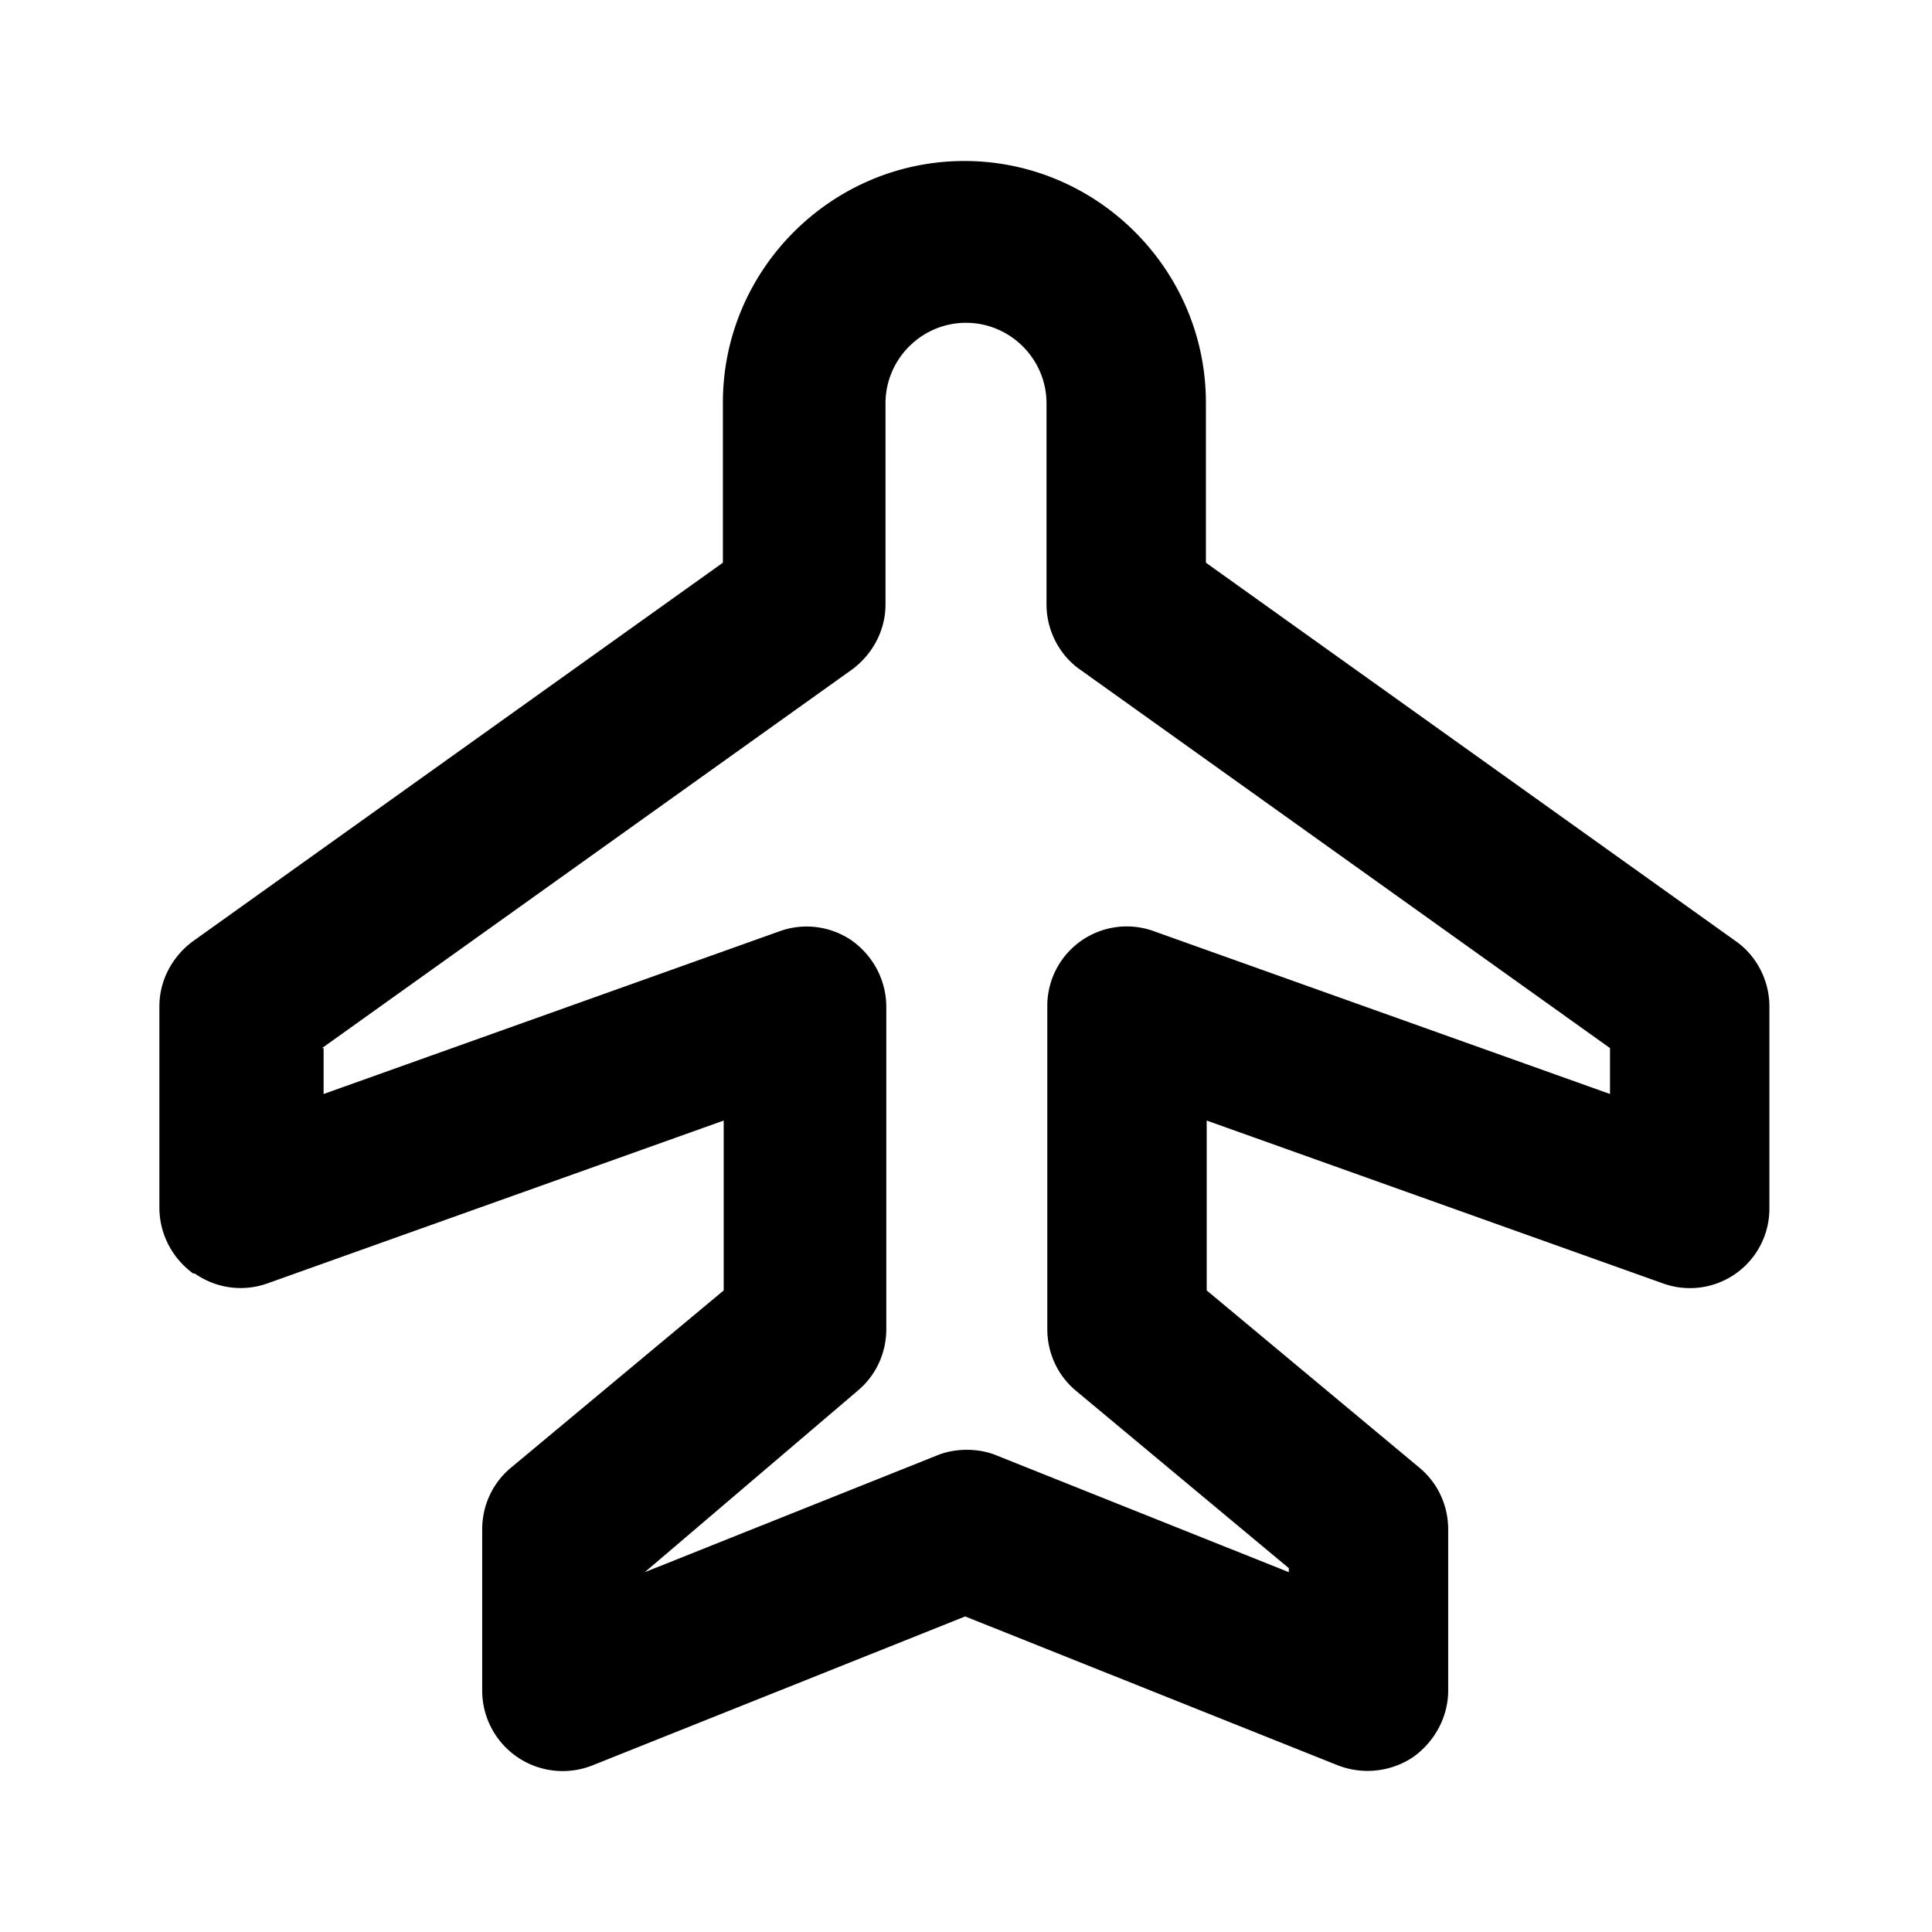 <svg xmlns="http://www.w3.org/2000/svg" width="24" height="24"><!--Boxicons v3.0 https://boxicons.com | License  https://docs.boxicons.com/free--><path d="M2.42 15.82c.27.19.61.23.91.12l5.66-2.02v2.11l-2.64 2.2c-.23.19-.36.47-.36.77v2a1 1 0 0 0 1.37.93l4.63-1.85 4.63 1.85a1.02 1.02 0 0 0 .93-.1c.27-.19.44-.5.44-.83v-2c0-.3-.13-.58-.36-.77l-2.64-2.2v-2.11l5.66 2.02a.987.987 0 0 0 1.33-.94v-2.5c0-.32-.16-.63-.42-.81l-6.58-4.7V5c0-1.65-1.35-3-3-3s-3 1.35-3 3v1.99l-6.58 4.7c-.26.19-.42.49-.42.81V15c0 .33.16.63.42.82ZM4 13.02l6.58-4.7c.26-.19.42-.49.42-.81v-2.5c0-.55.45-1 1-1s1 .45 1 1v2.5c0 .32.16.63.42.81l6.58 4.7v.57l-5.66-2.02a.987.987 0 0 0-1.33.94v4c0 .3.13.58.36.77l2.64 2.2v.05l-3.63-1.45c-.12-.05-.25-.07-.37-.07s-.25.02-.37.07l-3.63 1.45 2.64-2.25c.23-.19.36-.47.36-.77v-4c0-.33-.16-.63-.42-.82a.99.99 0 0 0-.91-.12l-5.66 2.02v-.57Z"/></svg>